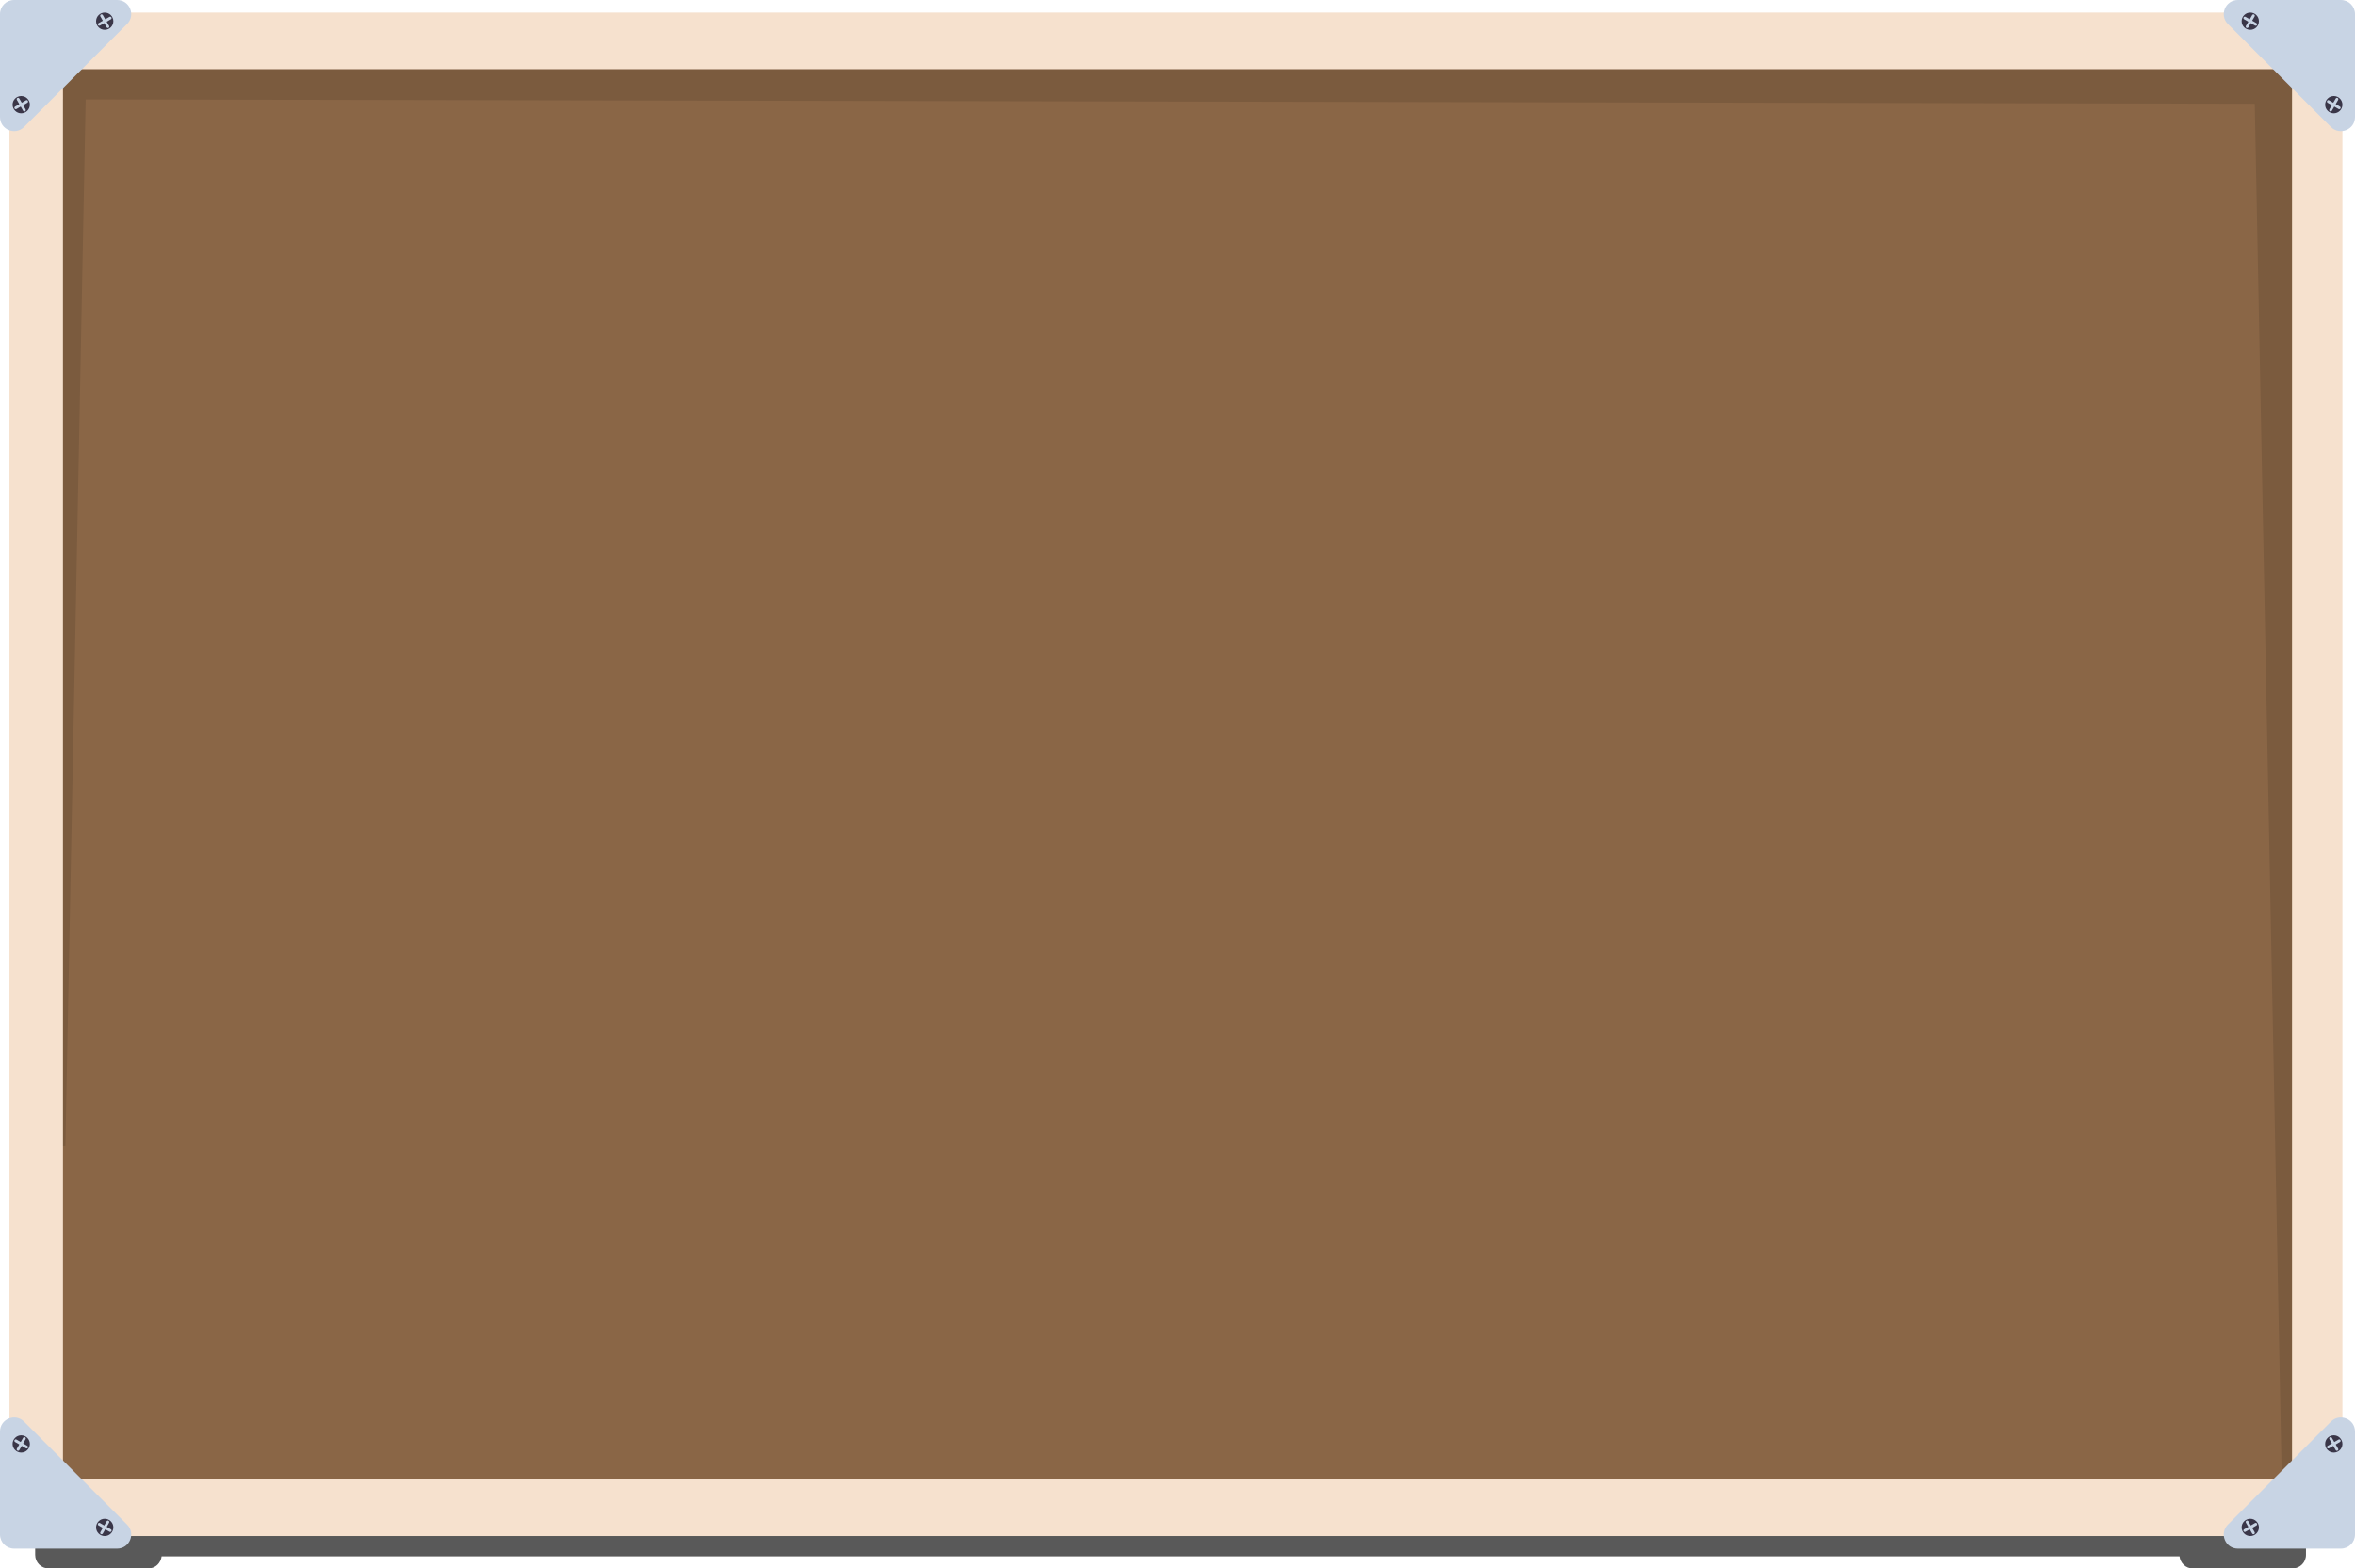 <?xml version="1.0" encoding="UTF-8"?>
<svg id="a" data-name="Calque 1" xmlns="http://www.w3.org/2000/svg" viewBox="0 0 1683 1121.21">
  <defs>
    <style>
      .b {
        opacity: .11;
      }

      .c {
        fill: #c8d4e4;
      }

      .d {
        fill: none;
        stroke: #c8d4e4;
        stroke-linecap: round;
        stroke-miterlimit: 10;
        stroke-width: 2px;
      }

      .e {
        fill: #8a6646;
      }

      .f {
        opacity: .65;
      }

      .g {
        fill: #f6e1ce;
      }

      .h {
        fill: #383447;
      }

      .i {
        opacity: .99;
      }
    </style>
  </defs>
  <path class="f" d="M1647.96,134.47V63.5c0-5.36-4.35-9.71-9.71-9.71h-70.98c-5.42,0-9.15,4.11-9.67,8.68H115.48c-.52-4.57-4.25-8.68-9.67-8.68H34.84c-5.36,0-9.71,4.35-9.71,9.71v70.98c0,4.54,2.88,7.89,6.51,9.17v887.71c-3.62,1.27-6.51,4.62-6.51,9.17v70.98c0,5.36,4.35,9.71,9.71,9.71h70.98c5.42,0,9.15-4.11,9.67-8.68h1442.12c.52,4.57,4.25,8.68,9.67,8.68h70.98c5.36,0,9.71-4.35,9.71-9.71v-70.98c0-5.42-4.11-9.15-8.68-9.67V144.14c4.57-.52,8.68-4.25,8.68-9.67Z"/>
  <rect class="g" x="6.75" y="9" width="1667.25" height="1089"/>
  <rect class="e" x="45" y="49.5" width="1593" height="1008"/>
  <polygon class="b" points="1611.38 49.5 1611 49.5 45 49.5 45.11 70.96 45 70.96 45 819.24 46.74 819.24 61.23 71.07 1611.38 74.17 1630.64 1055.96 1638 1056.64 1638 49.5 1611.38 49.5"/>
  <g>
    <g>
      <path class="c" d="M0,10.07v73.61c0,8.97,10.85,13.47,17.2,7.12L90.8,17.2C97.15,10.85,92.66,0,83.68,0H10.07C4.51,0,0,4.51,0,10.07Z"/>
      <g class="i">
        <circle class="h" cx="74.83" cy="15.17" r="6.17"/>
        <line class="d" x1="70.94" y1="17.42" x2="78.73" y2="12.92"/>
        <line class="d" x1="77.09" y1="19.05" x2="72.59" y2="11.26"/>
      </g>
      <g class="i">
        <circle class="h" cx="15.17" cy="74.83" r="6.17"/>
        <line class="d" x1="11.27" y1="77.08" x2="19.06" y2="72.58"/>
        <line class="d" x1="17.42" y1="78.72" x2="12.92" y2="70.92"/>
      </g>
    </g>
    <g>
      <path class="c" d="M1683,10.07v73.61c0,8.97-10.85,13.47-17.2,7.12l-73.61-73.61C1585.85,10.85,1590.34,0,1599.32,0h73.61c5.56,0,10.07,4.51,10.07,10.07Z"/>
      <g class="i">
        <circle class="h" cx="1608.17" cy="15.17" r="6.17"/>
        <line class="d" x1="1612.06" y1="17.42" x2="1604.27" y2="12.92"/>
        <line class="d" x1="1605.91" y1="19.05" x2="1610.41" y2="11.26"/>
      </g>
      <g class="i">
        <circle class="h" cx="1667.83" cy="74.83" r="6.17"/>
        <line class="d" x1="1671.73" y1="77.08" x2="1663.94" y2="72.58"/>
        <line class="d" x1="1665.58" y1="78.72" x2="1670.08" y2="70.92"/>
      </g>
    </g>
    <g>
      <path class="c" d="M1683,1096.93v-73.61c0-8.97-10.85-13.47-17.2-7.12l-73.61,73.61c-6.35,6.35-1.85,17.2,7.12,17.2h73.61c5.56,0,10.07-4.51,10.07-10.07Z"/>
      <g class="i">
        <circle class="h" cx="1608.17" cy="1091.83" r="6.17"/>
        <line class="d" x1="1612.06" y1="1089.58" x2="1604.27" y2="1094.08"/>
        <line class="d" x1="1605.91" y1="1087.95" x2="1610.41" y2="1095.74"/>
      </g>
      <g class="i">
        <circle class="h" cx="1667.83" cy="1032.17" r="6.17"/>
        <line class="d" x1="1671.73" y1="1029.92" x2="1663.94" y2="1034.42"/>
        <line class="d" x1="1665.58" y1="1028.28" x2="1670.08" y2="1036.08"/>
      </g>
    </g>
    <g>
      <path class="c" d="M0,1096.93v-73.61c0-8.97,10.85-13.47,17.2-7.12l73.61,73.61c6.35,6.35,1.85,17.2-7.12,17.2H10.07C4.51,1107,0,1102.49,0,1096.93Z"/>
      <g class="i">
        <circle class="h" cx="74.83" cy="1091.83" r="6.17"/>
        <line class="d" x1="70.94" y1="1089.58" x2="78.73" y2="1094.08"/>
        <line class="d" x1="77.09" y1="1087.95" x2="72.59" y2="1095.74"/>
      </g>
      <g class="i">
        <circle class="h" cx="15.17" cy="1032.17" r="6.17"/>
        <line class="d" x1="11.27" y1="1029.92" x2="19.06" y2="1034.42"/>
        <line class="d" x1="17.42" y1="1028.28" x2="12.92" y2="1036.08"/>
      </g>
    </g>
  </g>
</svg>